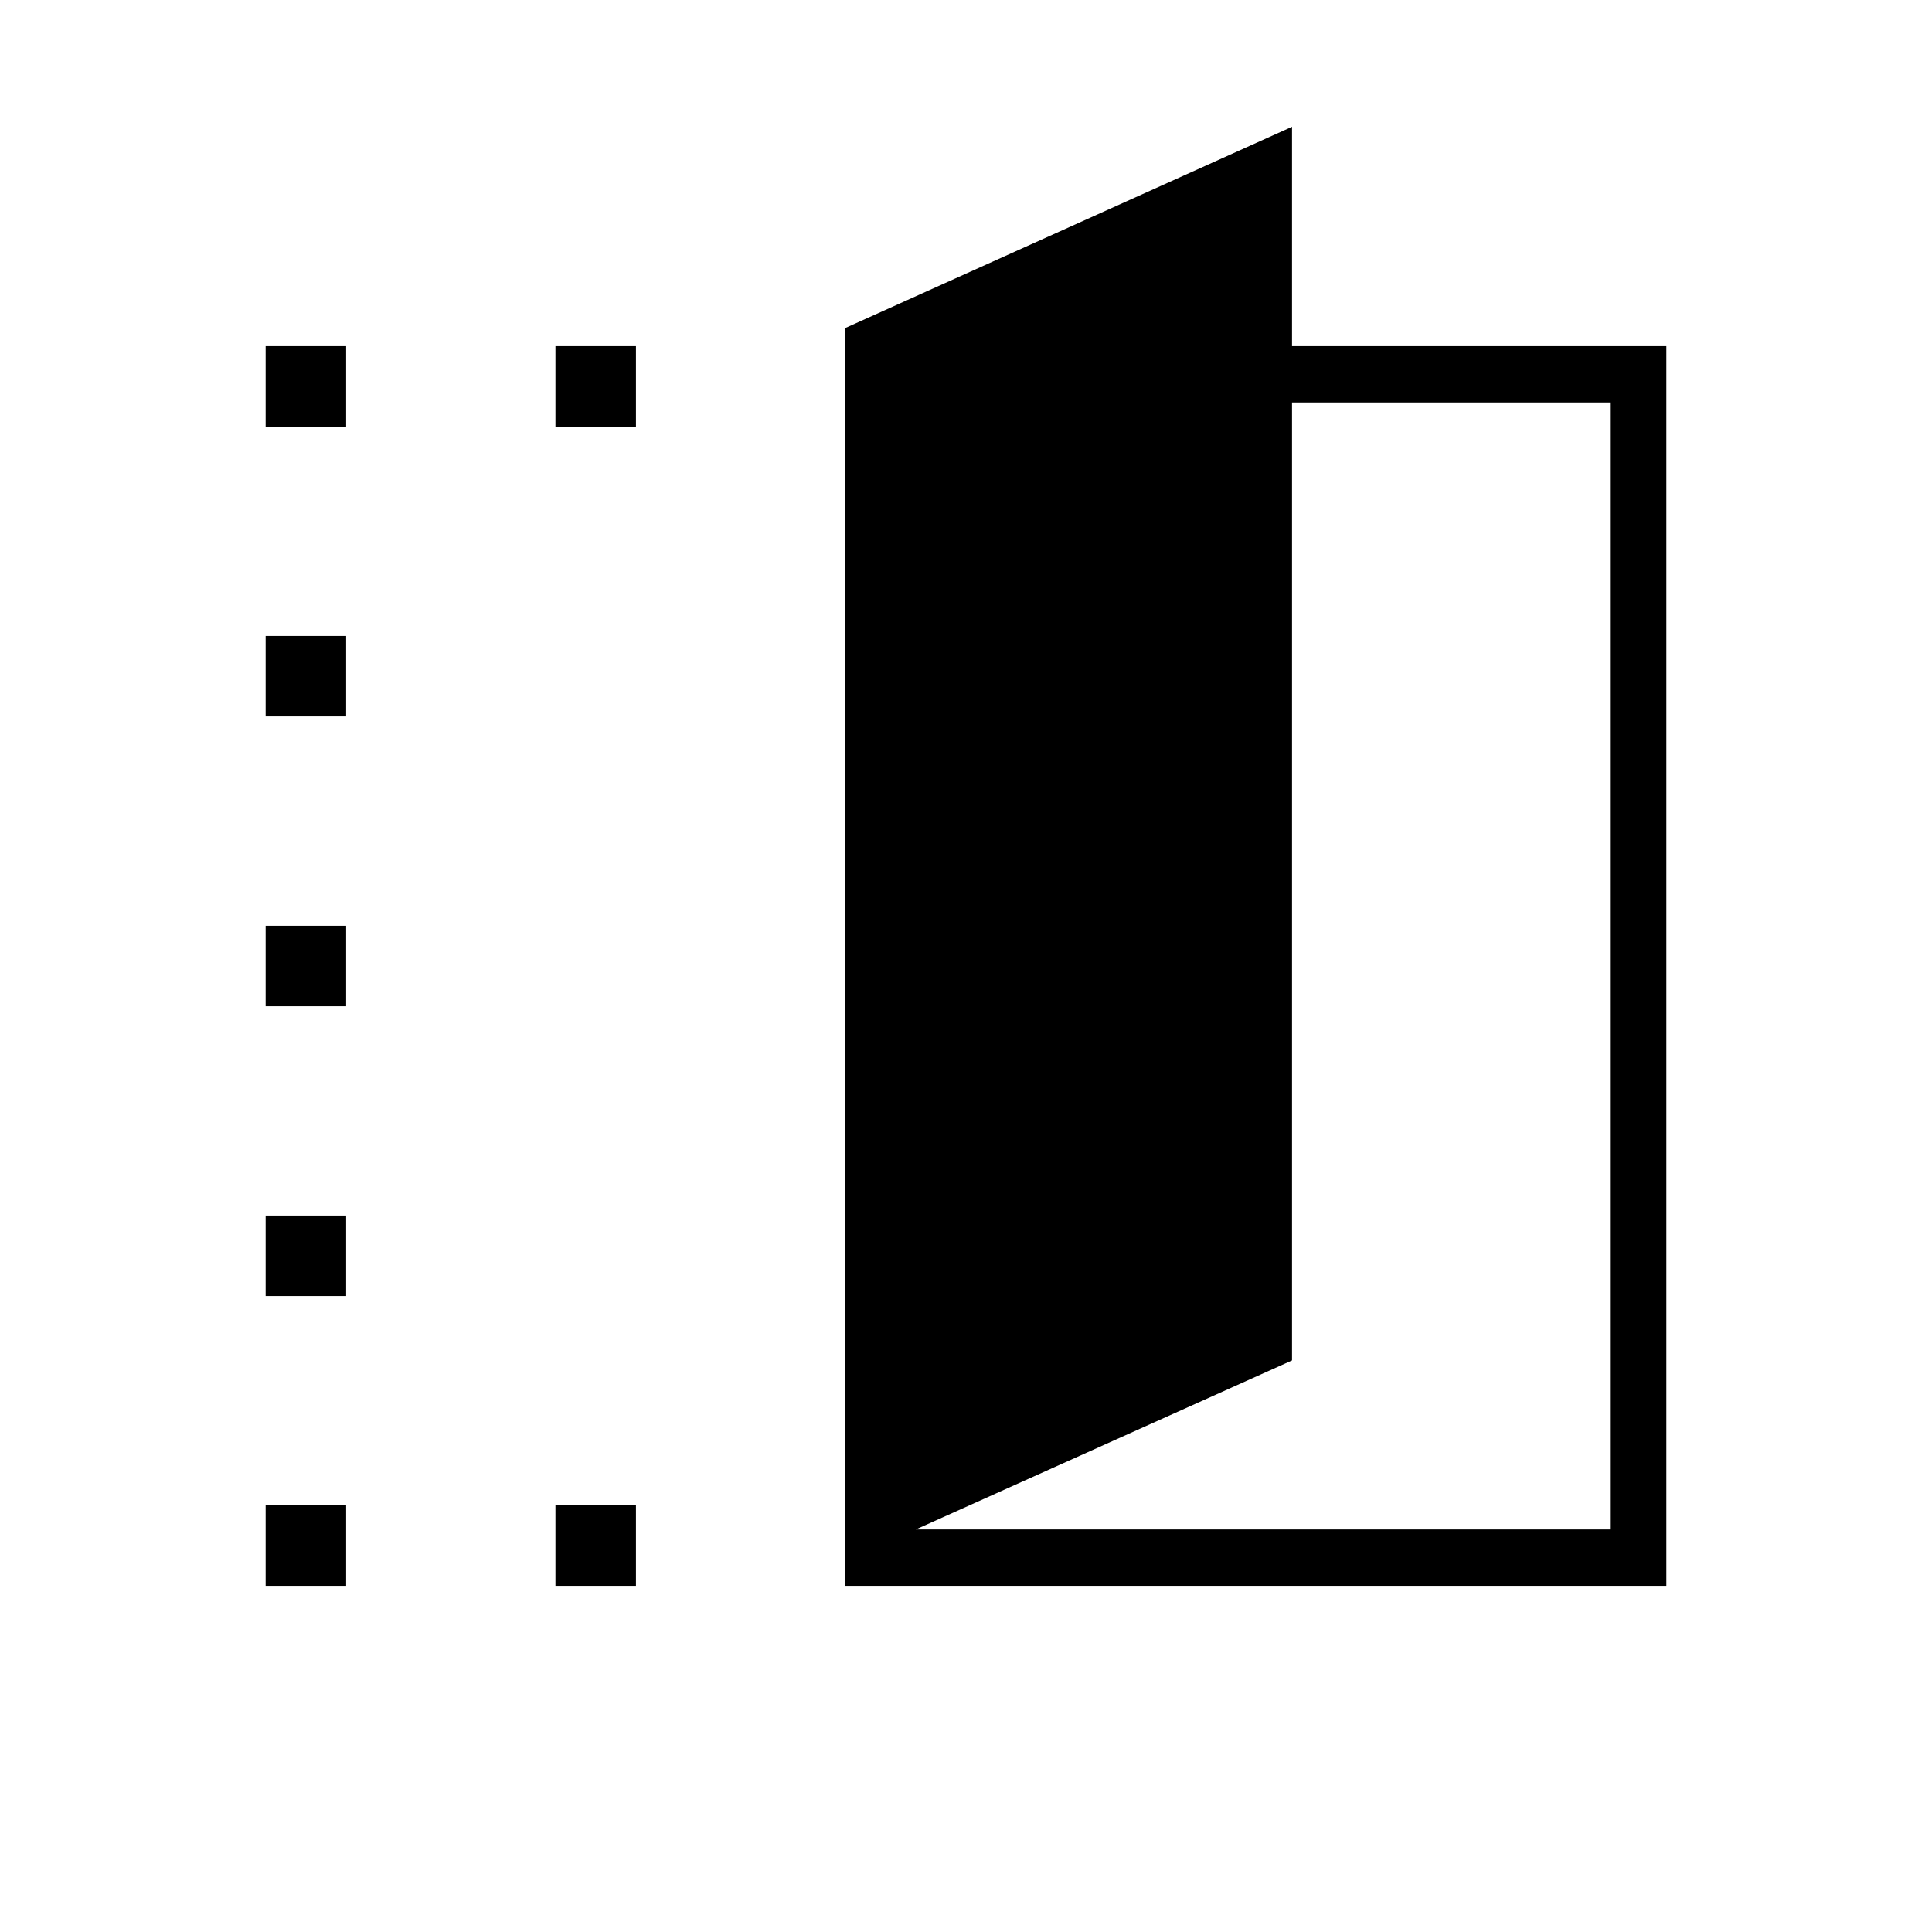 <svg xmlns="http://www.w3.org/2000/svg" height="24" viewBox="0 -960 960 960" width="24"><path d="M420-172v-625l222-100v109h186v616H420Zm35-28h345v-560H642v476l-187 84ZM132-748v-40h40v40h-40Zm0 576v-40h40v40h-40Zm0-144v-40h40v40h-40Zm0-144v-40h40v40h-40Zm0-144v-40h40v40h-40Zm144-144v-40h40v40h-40Zm0 576v-40h40v40h-40Z"/></svg>